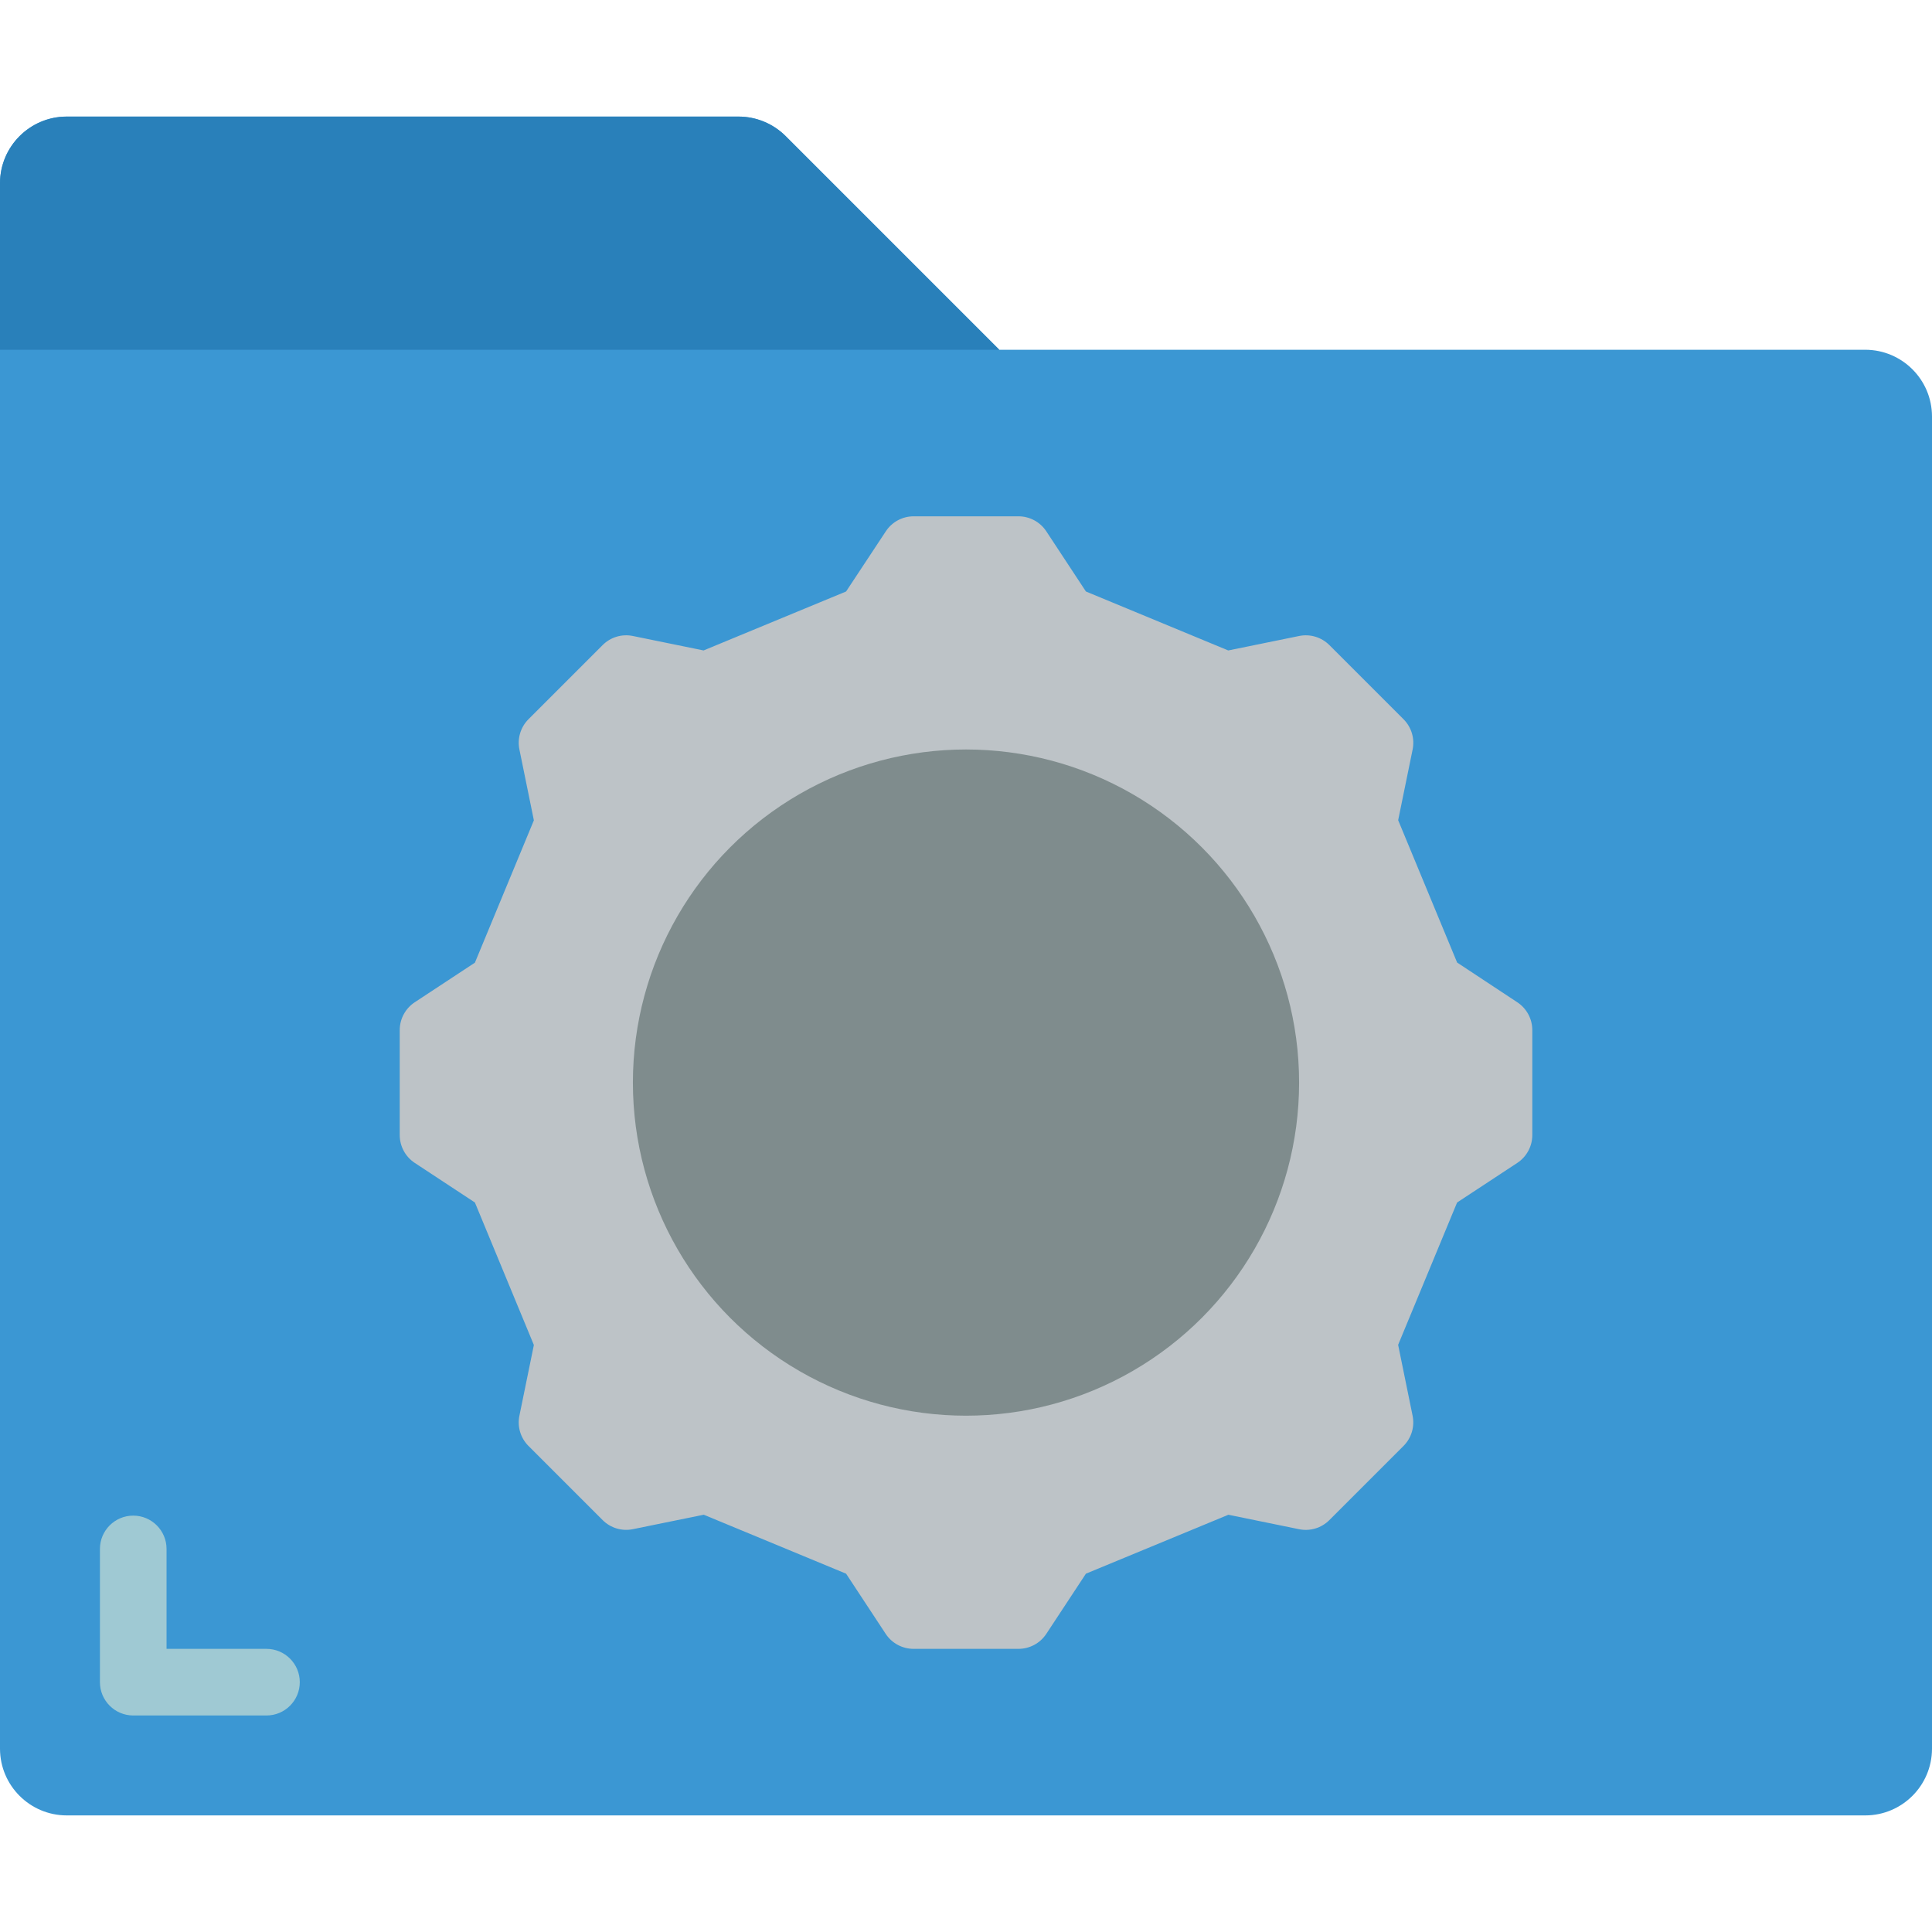 <svg height="512" viewBox="0 0 58 51" width="512" xmlns="http://www.w3.org/2000/svg"><g id="Page-1" fill="none" fill-rule="evenodd"><g id="014---Folder"><path id="Path" d="m58 9v40c-.003 1.103-.897 1.997-2 2h-54c-1.103-.003-1.997-.897-2-2v-47c.003-1.103.897-1.997 2-2h20.17c.533 0 1.044.213 1.42.59l6.41 6.41h26c1.103.003 1.997.897 2 2z" fill="#3b97d3"/><path id="Path" d="m8 48h-4c-.552 0-1-.448-1-1v-4c0-.552.448-1 1-1s1 .448 1 1v3h3c.552 0 1 .448 1 1s-.448 1-1 1z" fill="#9fc9d3"/><path id="Path" d="m25.4 14.257 1.194-1.808c.184-.279.496-.448.831-.449h3.15c.336-0.0.65.169.835.449l1.19 1.808 4.273 1.77 2.127-.434c.329-.068.67.035.908.272l2.228 2.228c.237.238.34.579.272.908l-.434 2.122 1.77 4.273 1.808 1.194c.28.185.449.499.449.835v3.15c0.0.336-.169.65-.449.835l-1.809 1.19-1.77 4.273.434 2.127c.068.329-.035.67-.272.908l-2.228 2.228c-.238.237-.579.34-.908.272l-2.122-.434-4.277 1.769-1.19 1.808c-.185.28-.499.449-.835.449h-3.15c-.336 0-.65-.169-.835-.449l-1.19-1.808-4.273-1.77-2.127.434c-.329.068-.67-.035-.908-.272l-2.228-2.228c-.237-.238-.339-.578-.271-.907l.434-2.122-1.77-4.278-1.808-1.19c-.28-.185-.449-.499-.449-.835v-3.15c-0-.336.169-.65.449-.835l1.808-1.19 1.77-4.273-.434-2.127c-.068-.329.035-.67.272-.908l2.228-2.228c.238-.237.578-.339.907-.271l2.122.434z" fill="#bdc3c7"/><path id="Path" d="m30 7h-30v-5c.003-1.103.897-1.997 2-2h20.17c.533 0 1.044.213 1.42.59z" fill="#2980ba"/><circle id="Oval" cx="29" cy="29" fill="#7f8c8d" r="10"/></g></g></svg>